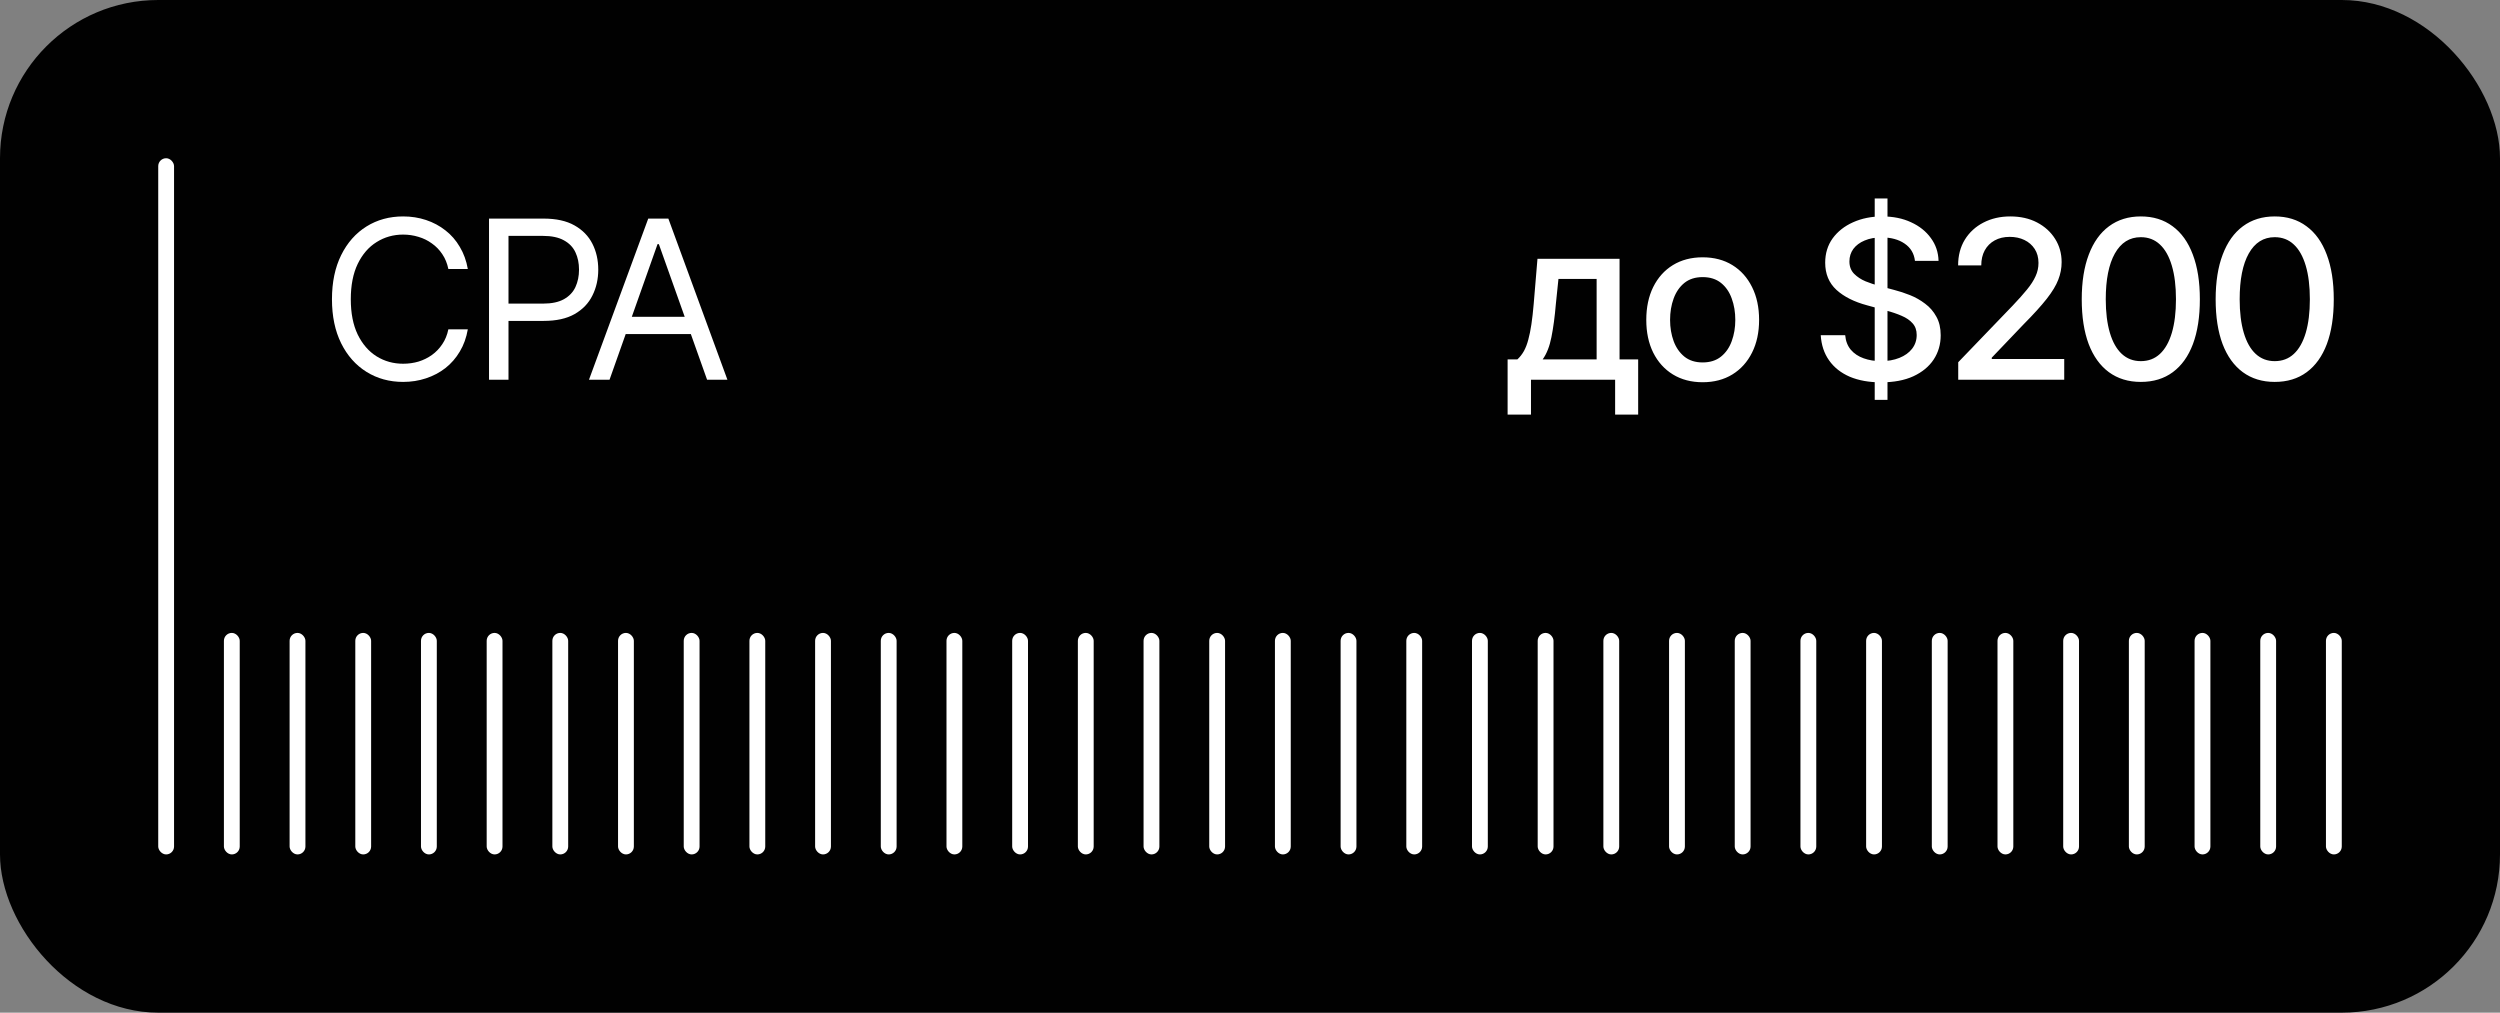 <svg width="158" height="64" viewBox="0 0 158 64" fill="none" xmlns="http://www.w3.org/2000/svg">
<rect x="0" y="0" width="158" height="64" fill="#808080" stroke="none"/>
<rect width="158" height="64" rx="10" fill="#010101"/>
<path d="M25.479 24.137C24.613 24.137 23.84 23.925 23.161 23.501C22.482 23.077 21.949 22.476 21.561 21.696C21.174 20.912 20.98 19.985 20.98 18.914C20.98 17.838 21.174 16.909 21.561 16.125C21.949 15.341 22.482 14.737 23.161 14.313C23.84 13.89 24.613 13.678 25.479 13.678C25.989 13.678 26.47 13.753 26.921 13.903C27.377 14.054 27.787 14.273 28.151 14.56C28.516 14.842 28.819 15.191 29.061 15.605C29.307 16.016 29.475 16.48 29.566 17H28.336C28.263 16.645 28.135 16.332 27.953 16.064C27.775 15.795 27.557 15.569 27.297 15.387C27.042 15.2 26.759 15.061 26.449 14.97C26.139 14.874 25.816 14.826 25.479 14.826C24.863 14.826 24.305 14.983 23.804 15.298C23.302 15.608 22.904 16.068 22.607 16.679C22.316 17.285 22.17 18.03 22.17 18.914C22.17 19.794 22.316 20.537 22.607 21.143C22.904 21.749 23.302 22.209 23.804 22.523C24.305 22.833 24.863 22.988 25.479 22.988C25.816 22.988 26.139 22.943 26.449 22.852C26.759 22.756 27.042 22.617 27.297 22.435C27.557 22.248 27.775 22.02 27.953 21.751C28.135 21.482 28.263 21.17 28.336 20.814H29.566C29.475 21.338 29.307 21.806 29.061 22.216C28.819 22.626 28.516 22.975 28.151 23.262C27.787 23.544 27.377 23.761 26.921 23.911C26.47 24.061 25.989 24.137 25.479 24.137ZM30.906 24V13.815H34.352C35.149 13.815 35.801 13.958 36.307 14.245C36.817 14.532 37.195 14.92 37.441 15.407C37.688 15.895 37.81 16.439 37.81 17.041C37.81 17.638 37.688 18.183 37.441 18.675C37.2 19.167 36.824 19.559 36.313 19.851C35.808 20.138 35.158 20.281 34.365 20.281H31.904V19.188H34.324C34.871 19.188 35.311 19.094 35.644 18.907C35.976 18.72 36.218 18.465 36.368 18.142C36.519 17.814 36.594 17.447 36.594 17.041C36.594 16.631 36.519 16.266 36.368 15.947C36.218 15.624 35.974 15.371 35.637 15.188C35.304 15.002 34.862 14.908 34.31 14.908H32.137V24H30.906ZM38.522 24H37.223L40.969 13.815H42.24L45.973 24H44.688L41.639 15.428H41.557L38.522 24ZM39 20.021H44.209V21.115H39V20.021Z" fill="white"/>
<path d="M95.281 26.201V22.715H95.897C96.056 22.569 96.193 22.396 96.307 22.195C96.421 21.99 96.514 21.749 96.587 21.471C96.664 21.188 96.731 20.862 96.785 20.493C96.84 20.124 96.888 19.698 96.929 19.215L97.168 16.357H102.356V22.715H103.532V26.201H102.076V24H96.758V26.201H95.281ZM97.496 22.715H100.907V17.629H98.494L98.33 19.215C98.262 20.021 98.168 20.719 98.05 21.307C97.936 21.89 97.751 22.359 97.496 22.715ZM107.606 24.157C106.891 24.157 106.264 23.993 105.727 23.665C105.193 23.337 104.779 22.877 104.482 22.284C104.191 21.692 104.045 21.004 104.045 20.22C104.045 19.427 104.191 18.734 104.482 18.142C104.779 17.545 105.193 17.082 105.727 16.754C106.264 16.426 106.891 16.262 107.606 16.262C108.326 16.262 108.953 16.426 109.486 16.754C110.02 17.082 110.434 17.545 110.73 18.142C111.027 18.734 111.175 19.427 111.175 20.22C111.175 21.004 111.027 21.692 110.73 22.284C110.434 22.877 110.02 23.337 109.486 23.665C108.953 23.993 108.326 24.157 107.606 24.157ZM107.606 22.906C108.076 22.906 108.463 22.783 108.769 22.537C109.074 22.291 109.299 21.965 109.445 21.56C109.596 21.149 109.671 20.703 109.671 20.22C109.671 19.727 109.596 19.276 109.445 18.866C109.299 18.456 109.074 18.128 108.769 17.882C108.463 17.636 108.076 17.513 107.606 17.513C107.142 17.513 106.757 17.636 106.451 17.882C106.15 18.128 105.925 18.456 105.774 18.866C105.624 19.276 105.549 19.727 105.549 20.22C105.549 20.703 105.624 21.149 105.774 21.56C105.925 21.965 106.15 22.291 106.451 22.537C106.757 22.783 107.142 22.906 107.606 22.906ZM118.482 25.271V12.543H119.289V25.271H118.482ZM118.886 24.164C118.125 24.164 117.464 24.046 116.903 23.809C116.347 23.567 115.912 23.223 115.598 22.776C115.283 22.33 115.108 21.799 115.071 21.184H116.616C116.648 21.553 116.767 21.86 116.972 22.106C117.181 22.348 117.452 22.528 117.785 22.646C118.118 22.765 118.482 22.824 118.879 22.824C119.312 22.824 119.699 22.756 120.041 22.619C120.383 22.482 120.649 22.291 120.841 22.045C121.037 21.794 121.135 21.503 121.135 21.17C121.135 20.869 121.048 20.623 120.875 20.432C120.706 20.24 120.476 20.083 120.185 19.96C119.893 19.832 119.565 19.721 119.2 19.625L118.004 19.297C117.184 19.078 116.536 18.752 116.062 18.319C115.589 17.882 115.352 17.31 115.352 16.604C115.352 16.016 115.509 15.503 115.823 15.065C116.142 14.628 116.573 14.288 117.115 14.047C117.662 13.801 118.275 13.678 118.954 13.678C119.647 13.678 120.255 13.801 120.779 14.047C121.308 14.288 121.725 14.621 122.03 15.045C122.34 15.464 122.502 15.945 122.516 16.487H121.025C120.971 16.018 120.752 15.653 120.369 15.394C119.991 15.134 119.508 15.004 118.92 15.004C118.51 15.004 118.15 15.07 117.84 15.202C117.535 15.33 117.298 15.508 117.129 15.735C116.965 15.963 116.883 16.225 116.883 16.521C116.883 16.84 116.981 17.1 117.177 17.301C117.377 17.501 117.619 17.661 117.901 17.779C118.188 17.893 118.464 17.987 118.729 18.06L119.72 18.326C120.043 18.408 120.376 18.518 120.718 18.654C121.06 18.791 121.376 18.971 121.668 19.194C121.964 19.413 122.201 19.686 122.379 20.015C122.561 20.338 122.652 20.73 122.652 21.19C122.652 21.76 122.504 22.27 122.208 22.722C121.912 23.168 121.483 23.521 120.923 23.781C120.362 24.037 119.683 24.164 118.886 24.164ZM123.76 24V22.893L127.205 19.311C127.57 18.928 127.87 18.59 128.107 18.299C128.349 18.003 128.529 17.722 128.647 17.458C128.771 17.194 128.832 16.913 128.832 16.617C128.832 16.275 128.752 15.981 128.593 15.735C128.433 15.489 128.217 15.3 127.943 15.168C127.67 15.036 127.36 14.97 127.014 14.97C126.649 14.97 126.332 15.045 126.063 15.195C125.795 15.341 125.585 15.551 125.435 15.824C125.289 16.093 125.216 16.41 125.216 16.774H123.753C123.753 16.155 123.894 15.612 124.177 15.148C124.464 14.683 124.856 14.323 125.353 14.067C125.854 13.808 126.419 13.678 127.048 13.678C127.69 13.678 128.256 13.805 128.743 14.06C129.231 14.316 129.611 14.662 129.885 15.1C130.158 15.533 130.295 16.023 130.295 16.569C130.295 16.948 130.224 17.317 130.083 17.677C129.946 18.037 129.702 18.44 129.352 18.887C129.005 19.329 128.522 19.862 127.902 20.486L125.879 22.605V22.688H130.459V24H123.76ZM135.299 24.137C134.515 24.137 133.843 23.932 133.282 23.521C132.726 23.111 132.3 22.519 132.004 21.744C131.712 20.965 131.566 20.021 131.566 18.914C131.566 17.811 131.715 16.87 132.011 16.091C132.307 15.307 132.733 14.71 133.289 14.3C133.85 13.885 134.52 13.678 135.299 13.678C136.083 13.678 136.753 13.885 137.309 14.3C137.869 14.71 138.295 15.307 138.587 16.091C138.883 16.87 139.031 17.811 139.031 18.914C139.031 20.021 138.885 20.965 138.594 21.744C138.302 22.519 137.878 23.111 137.322 23.521C136.766 23.932 136.092 24.137 135.299 24.137ZM135.299 22.824C135.777 22.824 136.181 22.672 136.509 22.366C136.837 22.061 137.088 21.616 137.261 21.033C137.434 20.445 137.521 19.739 137.521 18.914C137.521 18.085 137.434 17.378 137.261 16.795C137.088 16.207 136.837 15.76 136.509 15.455C136.181 15.145 135.777 14.99 135.299 14.99C134.592 14.99 134.046 15.334 133.658 16.023C133.275 16.706 133.084 17.67 133.084 18.914C133.084 19.739 133.171 20.445 133.344 21.033C133.517 21.616 133.768 22.061 134.096 22.366C134.428 22.672 134.829 22.824 135.299 22.824ZM143.762 24.137C142.978 24.137 142.306 23.932 141.745 23.521C141.189 23.111 140.763 22.519 140.467 21.744C140.175 20.965 140.029 20.021 140.029 18.914C140.029 17.811 140.177 16.87 140.474 16.091C140.77 15.307 141.196 14.71 141.752 14.3C142.312 13.885 142.982 13.678 143.762 13.678C144.546 13.678 145.215 13.885 145.771 14.3C146.332 14.71 146.758 15.307 147.05 16.091C147.346 16.87 147.494 17.811 147.494 18.914C147.494 20.021 147.348 20.965 147.057 21.744C146.765 22.519 146.341 23.111 145.785 23.521C145.229 23.932 144.555 24.137 143.762 24.137ZM143.762 22.824C144.24 22.824 144.644 22.672 144.972 22.366C145.3 22.061 145.55 21.616 145.724 21.033C145.897 20.445 145.983 19.739 145.983 18.914C145.983 18.085 145.897 17.378 145.724 16.795C145.55 16.207 145.3 15.76 144.972 15.455C144.644 15.145 144.24 14.99 143.762 14.99C143.055 14.99 142.508 15.334 142.121 16.023C141.738 16.706 141.547 17.67 141.547 18.914C141.547 19.739 141.633 20.445 141.807 21.033C141.98 21.616 142.23 22.061 142.559 22.366C142.891 22.672 143.292 22.824 143.762 22.824Z" fill="white"/>
<rect x="10" y="10" width="1" height="44" rx="0.5" fill="white"/>
<rect x="14.151" y="40" width="1" height="14" rx="0.5" fill="white"/>
<rect x="18.303" y="40" width="1" height="14" rx="0.5" fill="white"/>
<rect x="22.455" y="40" width="1" height="14" rx="0.5" fill="white"/>
<rect x="26.606" y="40" width="1" height="14" rx="0.5" fill="white"/>
<rect x="30.758" y="40" width="1" height="14" rx="0.5" fill="white"/>
<rect x="34.909" y="40" width="1" height="14" rx="0.5" fill="white"/>
<rect x="39.06" y="40" width="1" height="14" rx="0.5" fill="white"/>
<rect x="43.212" y="40" width="1" height="14" rx="0.5" fill="white"/>
<rect x="47.364" y="40" width="1" height="14" rx="0.5" fill="white"/>
<rect x="51.515" y="40" width="1" height="14" rx="0.5" fill="white"/>
<rect x="55.666" y="40" width="1" height="14" rx="0.5" fill="white"/>
<rect x="59.818" y="40" width="1" height="14" rx="0.5" fill="white"/>
<rect x="63.97" y="40" width="1" height="14" rx="0.5" fill="white"/>
<rect x="68.121" y="40" width="1" height="14" rx="0.5" fill="white"/>
<rect x="72.273" y="40" width="1" height="14" rx="0.5" fill="white"/>
<rect x="76.424" y="40" width="1" height="14" rx="0.5" fill="white"/>
<rect x="80.576" y="40" width="1" height="14" rx="0.5" fill="white"/>
<rect x="84.727" y="40" width="1" height="14" rx="0.5" fill="white"/>
<rect x="88.879" y="40" width="1" height="14" rx="0.5" fill="white"/>
<rect x="93.03" y="40" width="1" height="14" rx="0.5" fill="white"/>
<rect x="97.182" y="40" width="1" height="14" rx="0.5" fill="white"/>
<rect x="101.333" y="40" width="1" height="14" rx="0.5" fill="white"/>
<rect x="105.485" y="40" width="1" height="14" rx="0.5" fill="white"/>
<rect x="109.636" y="40" width="1" height="14" rx="0.5" fill="white"/>
<rect x="113.788" y="40" width="1" height="14" rx="0.5" fill="white"/>
<rect x="117.939" y="40" width="1" height="14" rx="0.5" fill="white"/>
<rect x="122.091" y="40" width="1" height="14" rx="0.5" fill="white"/>
<rect x="126.242" y="40" width="1" height="14" rx="0.5" fill="white"/>
<rect x="130.394" y="40" width="1" height="14" rx="0.5" fill="white"/>
<rect x="134.545" y="40" width="1" height="14" rx="0.5" fill="white"/>
<rect x="138.697" y="40" width="1" height="14" rx="0.5" fill="white"/>
<rect x="142.849" y="40" width="1" height="14" rx="0.5" fill="white"/>
<rect x="147" y="40" width="1" height="14" rx="0.5" fill="white"/>
</svg>
